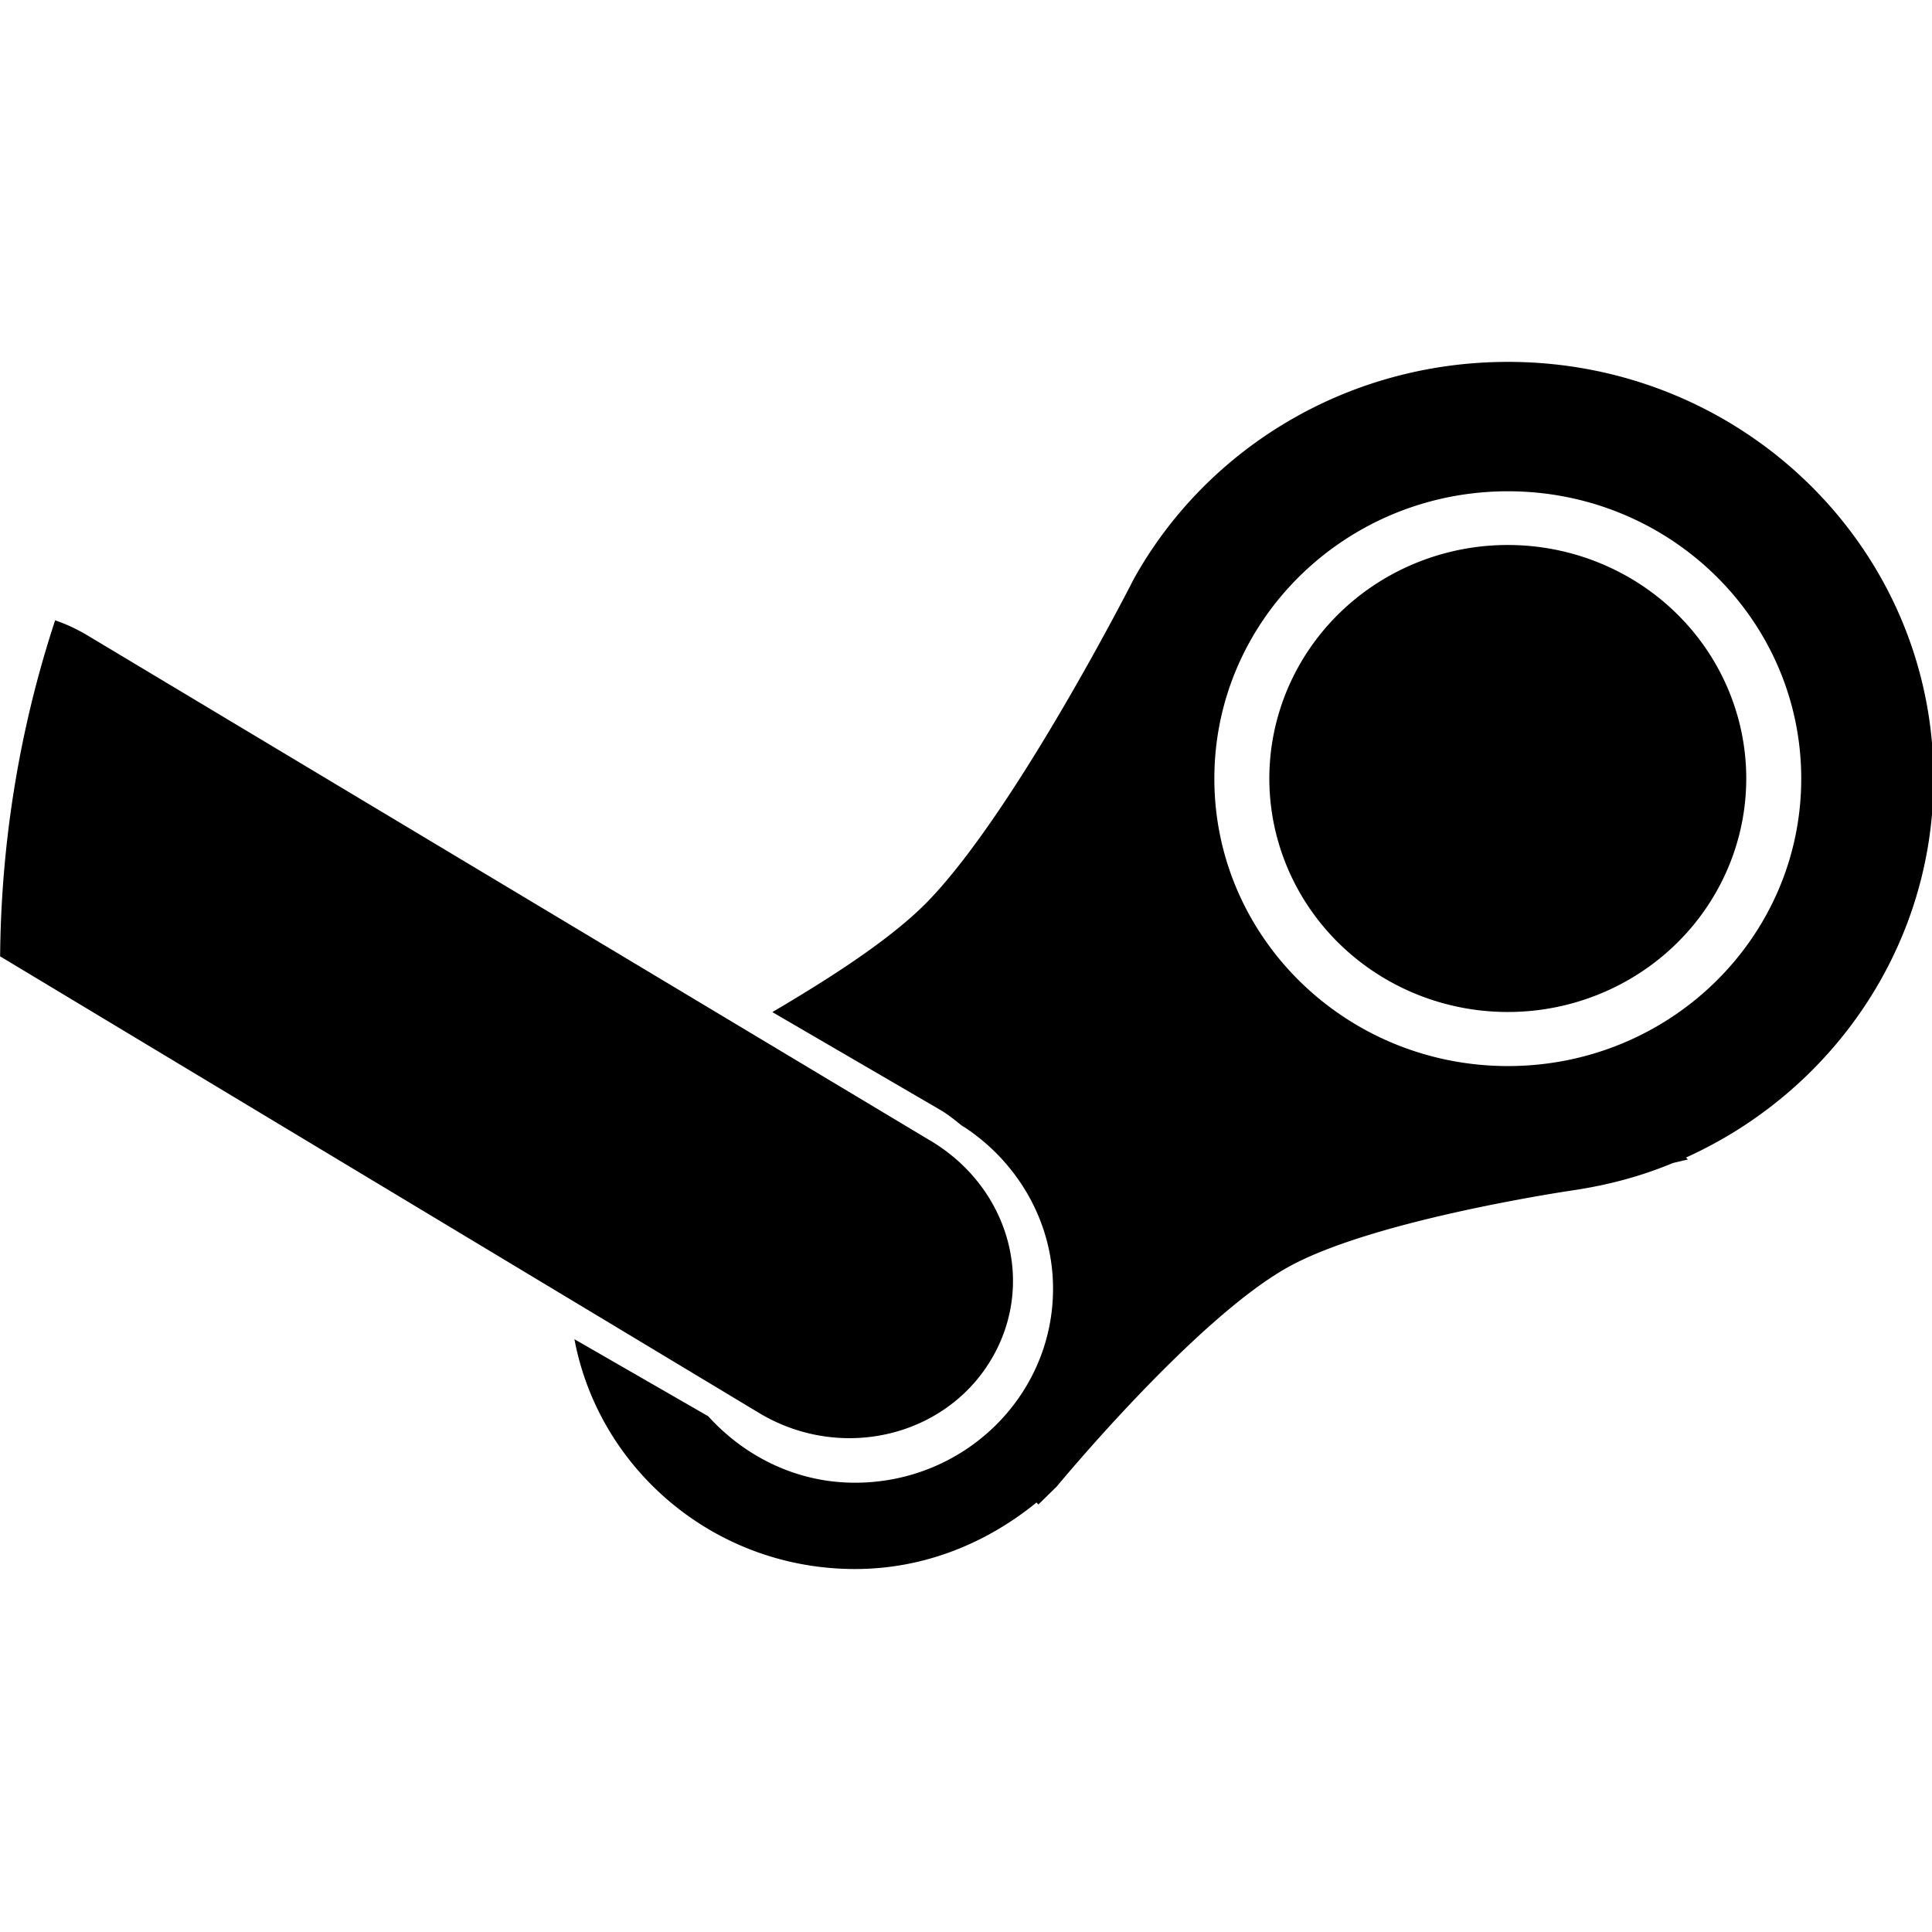 <?xml version="1.0" encoding="UTF-8" standalone="no"?>
<!--Created with Inkscape (http://www.inkscape.org/)-->
<svg id="svg2403" xmlns:rdf="http://www.w3.org/1999/02/22-rdf-syntax-ns#" xmlns="http://www.w3.org/2000/svg" height="16" width="16" version="1.0" xmlns:cc="http://creativecommons.org/ns#" xmlns:dc="http://purl.org/dc/elements/1.1/">
 <g id="g3944" transform="matrix(.486 0 0 .476 -2.429 -3.429)" fill="#fff">
  <path id="path3883" opacity="1" transform="matrix(2.059 0 0 2.1 5 7.2)" fill="#000" d="m12.479 3c-1.338 0-2.502 0.725-3.098 1.801 0 0-0.965 1.903-1.699 2.664-0.333 0.346-0.918 0.701-1.291 0.922l1.381 0.805c0.068 0.039 0.125 0.086 0.184 0.133 0.014 0.011 0.031 0.018 0.045 0.029 0.426 0.29 0.713 0.776 0.713 1.325 0 0.887-0.733 1.607-1.639 1.607-0.487 0-0.915-0.22-1.215-0.551l-1.107-0.638c0.203 1.08 1.162 1.904 2.322 1.904 0.576 0 1.091-0.216 1.502-0.551l0.016 0.016 0.152-0.149s1.141-1.385 1.912-1.816c0.716-0.4 2.383-0.641 2.383-0.641 0.284-0.044 0.548-0.116 0.805-0.223l0.123-0.029-0.016-0.016c1.209-0.547 2.049-1.748 2.049-3.139 0-1.907-1.576-3.453-3.521-3.453zm0 1.072c1.341 0 2.427 1.066 2.427 2.381 0 1.315-1.086 2.381-2.427 2.381-1.342 0-2.43-1.066-2.43-2.381 0-1.315 1.088-2.381 2.43-2.381zm0 0.445a1.973 1.935 0 0 0 -1.975 1.935 1.973 1.935 0 0 0 1.975 1.934 1.973 1.935 0 0 0 1.972 -1.934 1.973 1.935 0 0 0 -1.972 -1.935zm-12.024 0.625c-0.288 0.876-0.447 1.815-0.455 2.783l6.301 3.795c0.67 0.388 1.516 0.184 1.897-0.448 0.381-0.631 0.154-1.442-0.516-1.83l-6.969-4.182c-0.084-0.049-0.17-0.089-0.258-0.119z"/>
 </g>
</svg>
